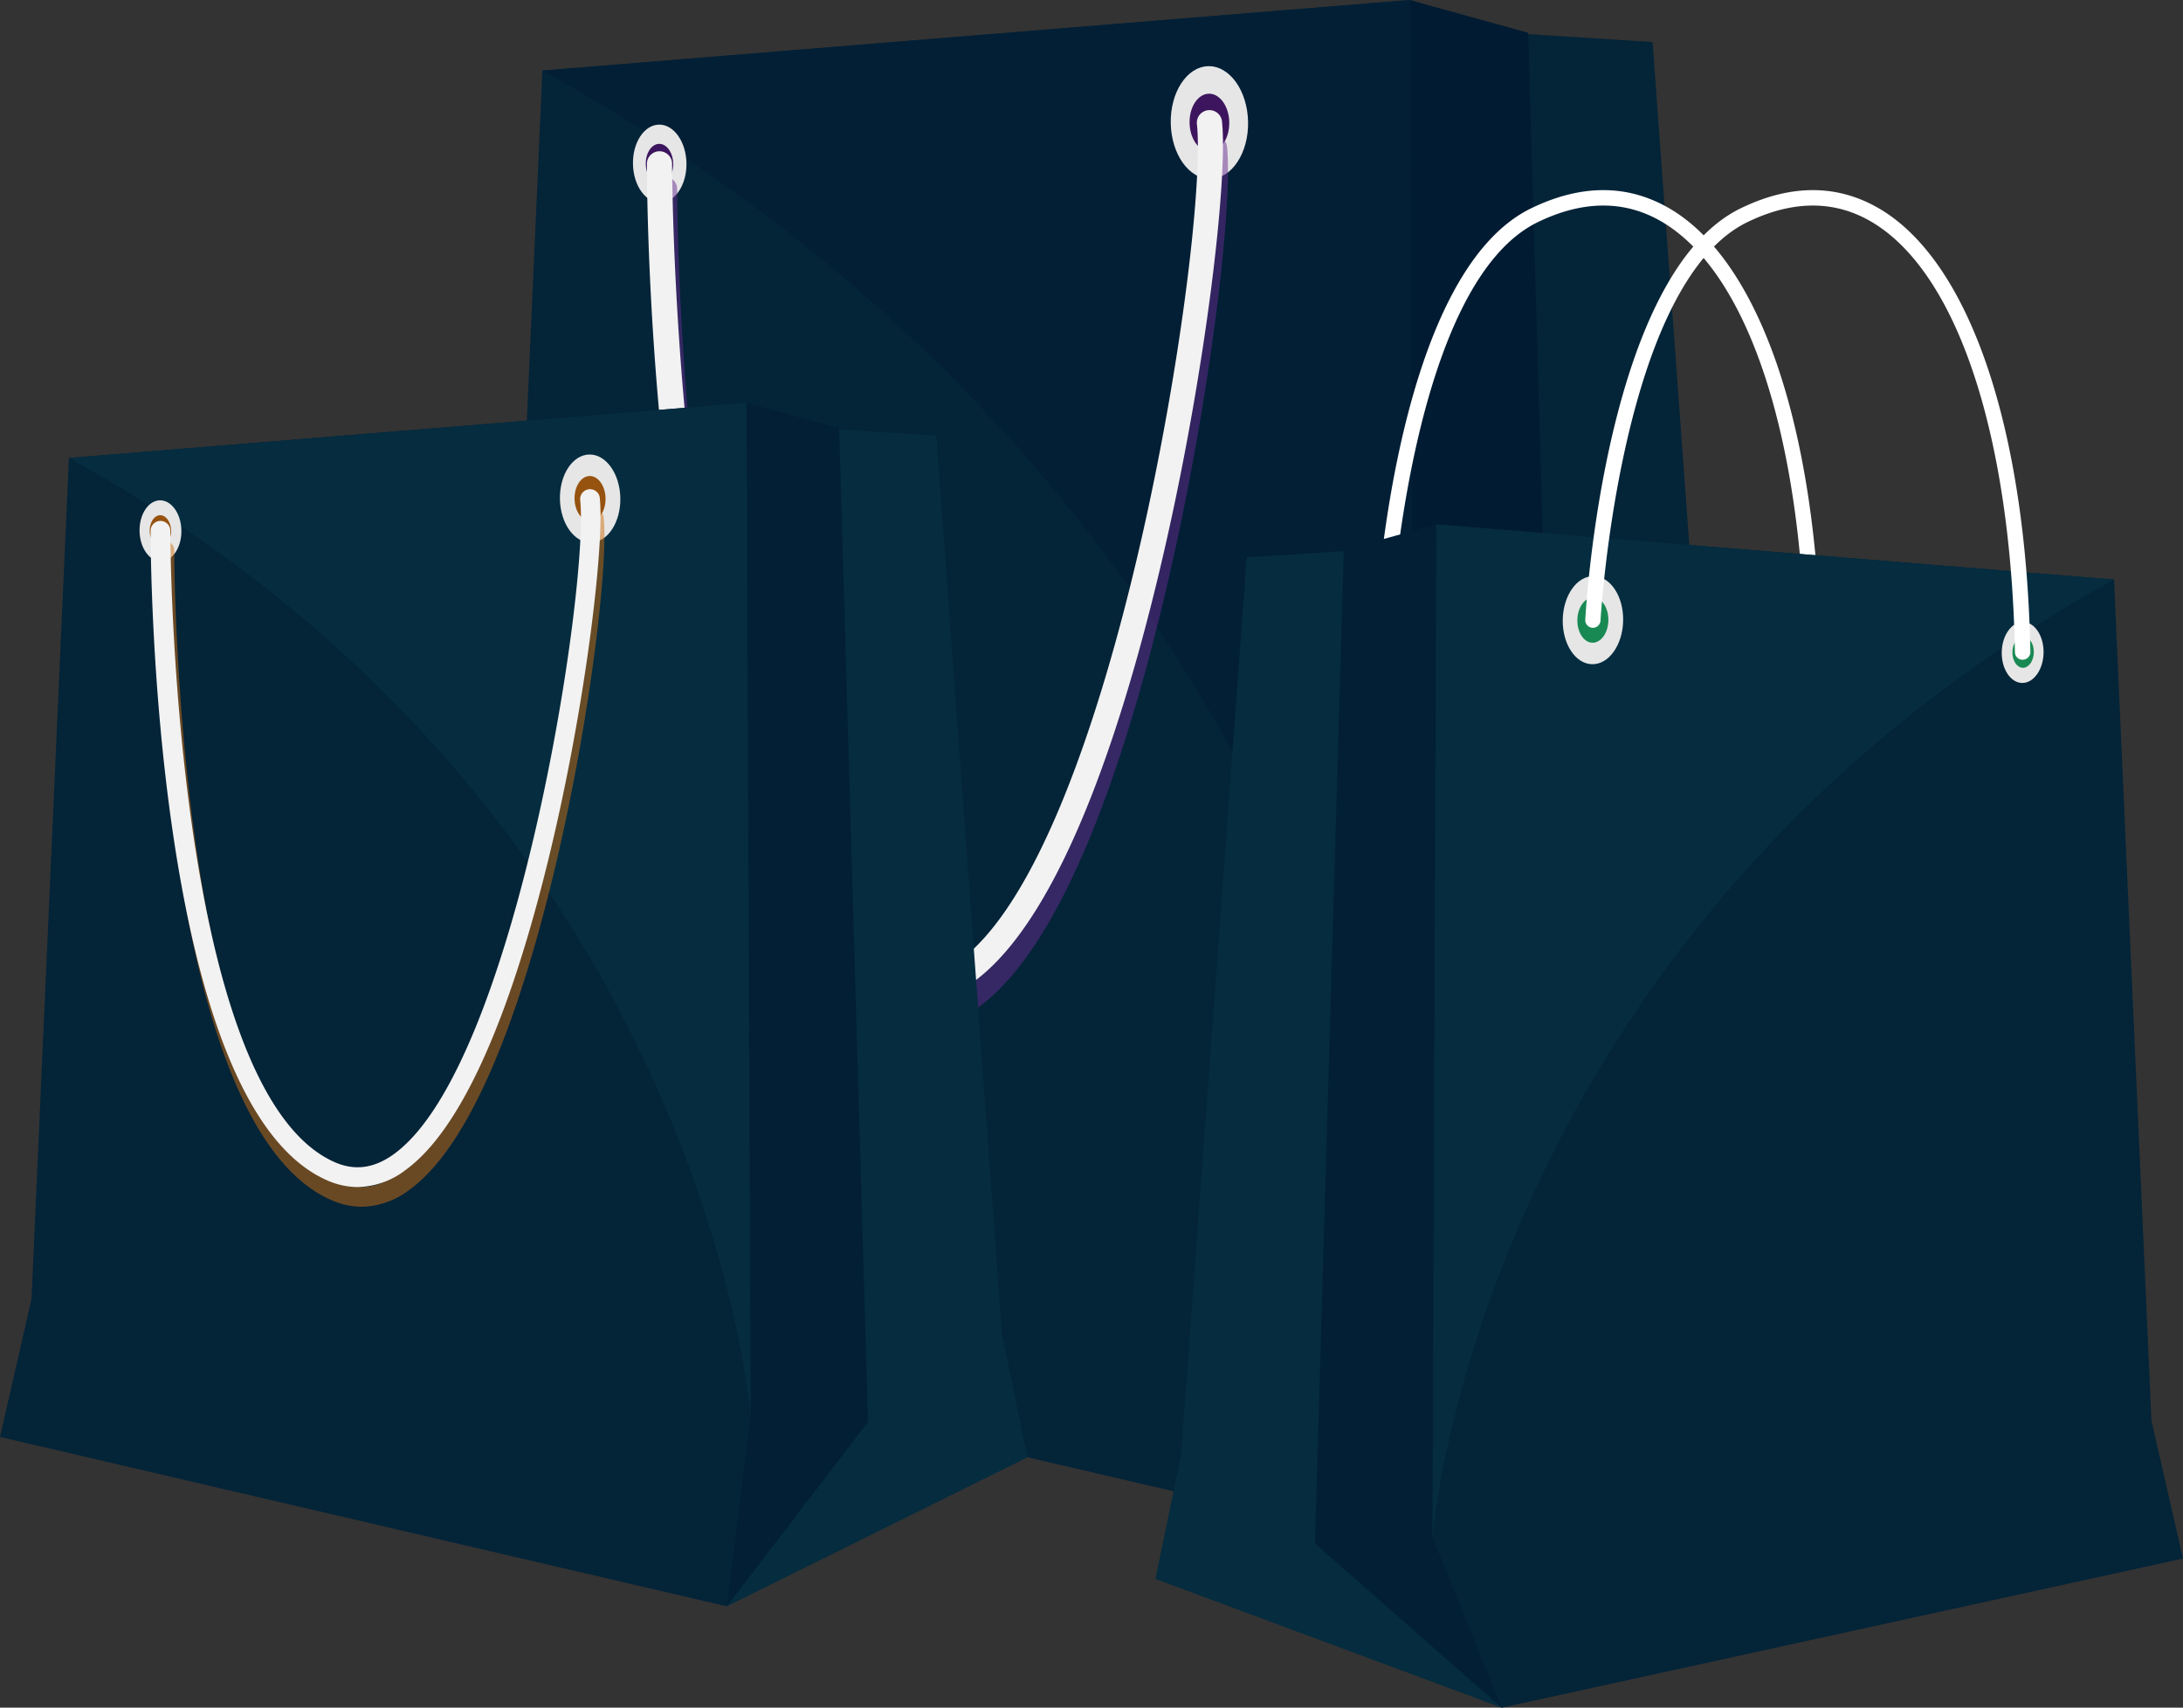 <svg xmlns="http://www.w3.org/2000/svg" viewBox="0 0 572.96 448.2"><rect x="0" y="0" width="572.96" height="448.2" fill="#333333" stroke="none"/><defs><style>.cls-1{isolation:isolate;}.cls-2{fill:#042438;}.cls-3{fill:#011b32;}.cls-4{fill:#021f35;}.cls-5{fill:#e6e6e6;}.cls-6{fill:#3c155e;}.cls-7{fill:#662d91;mix-blend-mode:multiply;}.cls-11,.cls-7{opacity:0.5;}.cls-8{fill:#f2f2f2;}.cls-9{fill:#052c3f;}.cls-10{fill:#96520f;}.cls-11{fill:#ce6f11;}.cls-12{fill:#fff;}.cls-13{fill:#198953;}</style></defs><title>belanjaan</title><g class="cls-1"><g id="Layer_2" data-name="Layer 2"><g id="Layer_1-2" data-name="Layer 1"><polygon class="cls-2" points="363.37 404.31 464.39 354.24 455.79 312.77 433.74 11.03 398.89 8.82 369.99 0 363.37 404.31"/><polygon class="cls-2" points="369.99 0 371.31 340.12 363.37 404.31 119.2 347.4 129.79 301.08 142.36 18.53 369.99 0"/><polygon class="cls-3" points="363.37 404.31 410.79 342.33 401.09 8.6 369.99 0 371.31 340.12 363.37 404.31"/><path class="cls-4" d="M371.31,340.12s-15.66-203.81-229-321.59L370,0Z"/><ellipse class="cls-5" cx="173.1" cy="43.02" rx="7.02" ry="10.23" transform="matrix(1, -0.02, 0.02, 1, -0.81, 3.38)"/><ellipse class="cls-6" cx="173.09" cy="43.02" rx="3.6" ry="5.25" transform="translate(-0.81 3.41) rotate(-1.13)"/><ellipse class="cls-5" cx="317.43" cy="32.17" rx="10.15" ry="14.79" transform="translate(-0.57 6.2) rotate(-1.12)"/><ellipse class="cls-6" cx="317.43" cy="32.17" rx="5.21" ry="7.58" transform="translate(-0.57 6.21) rotate(-1.12)"/><path class="cls-7" d="M240.73,270.09a25.79,25.79,0,0,1-10.62-2.39c-58.47-26.22-59-210.24-59-218.07a3.32,3.32,0,0,1,3.31-3.31h0a3.31,3.31,0,0,1,3.31,3.32c0,1.87.51,187.54,55.09,212,6.84,3.07,13.43,2.2,20.12-2.66C294,229.13,318.58,68,315.46,39.14a3.31,3.31,0,0,1,6.58-.71c1.6,14.8-4.1,64.16-14.83,111.34-9.69,42.61-26.3,97.08-50.38,114.58C251.57,268.17,246.18,270.09,240.73,270.09Z"/><path class="cls-8" d="M239.41,263.47a25.76,25.76,0,0,1-10.62-2.39c-58.47-26.22-59-210.25-59-218.07a3.31,3.31,0,0,1,3.31-3.31h0A3.31,3.31,0,0,1,176.4,43c0,1.87.51,187.54,55.09,212,6.84,3.07,13.43,2.2,20.12-2.66,41.09-29.87,65.65-191,62.53-219.85a3.31,3.31,0,0,1,6.58-.71c1.6,14.79-4.09,64.16-14.83,111.34-9.69,42.61-26.3,97.08-50.38,114.58C250.24,261.56,244.86,263.47,239.41,263.47Z"/><polygon class="cls-9" points="190.77 421.6 269.7 382.48 262.98 350.08 245.75 114.33 218.52 112.61 195.94 105.71 190.77 421.6"/><polygon class="cls-2" points="195.94 105.71 196.98 371.45 190.77 421.6 0 377.14 8.27 340.95 18.09 120.19 195.94 105.71"/><polygon class="cls-4" points="190.77 421.6 227.82 373.18 220.24 112.43 195.94 105.71 196.98 371.45 190.77 421.6"/><path class="cls-9" d="M197,371.45S184.74,212.22,18.09,120.19l177.85-14.48Z"/><ellipse class="cls-5" cx="42.11" cy="139.32" rx="5.49" ry="8" transform="translate(-2.73 0.85) rotate(-1.13)"/><ellipse class="cls-10" cx="42.11" cy="139.32" rx="2.81" ry="4.1" transform="translate(-2.75 0.86) rotate(-1.13)"/><ellipse class="cls-5" cx="154.88" cy="130.85" rx="7.93" ry="11.56" transform="translate(-2.52 3.05) rotate(-1.12)"/><ellipse class="cls-10" cx="154.87" cy="130.85" rx="4.07" ry="5.93" transform="translate(-2.51 3.04) rotate(-1.11)"/><path class="cls-11" d="M95,316.73a20.15,20.15,0,0,1-8.3-1.87C41,294.38,40.55,150.6,40.56,144.49a2.59,2.59,0,0,1,2.59-2.59h0a2.59,2.59,0,0,1,2.58,2.59c0,1.46.4,146.53,43,165.65,5.35,2.4,10.49,1.72,15.72-2.08,32.11-23.33,51.29-149.19,48.85-171.77a2.59,2.59,0,0,1,5.14-.56c1.25,11.56-3.2,50.13-11.59,87-7.57,33.29-20.55,75.84-39.36,89.52A21.24,21.24,0,0,1,95,316.73Z"/><path class="cls-8" d="M93.92,311.56a20.13,20.13,0,0,1-8.29-1.87c-45.68-20.49-46.1-164.27-46.1-170.38a2.59,2.59,0,0,1,2.59-2.59h0a2.59,2.59,0,0,1,2.58,2.59c0,1.46.4,146.53,43,165.65,5.35,2.4,10.49,1.72,15.72-2.08,32.11-23.33,51.29-149.19,48.85-171.77a2.59,2.59,0,0,1,5.14-.56c1.25,11.56-3.2,50.13-11.59,87-7.57,33.29-20.55,75.84-39.36,89.52A21.23,21.23,0,0,1,93.92,311.56Z"/><path class="cls-12" d="M475.85,173.16a2,2,0,0,1-2-1.92c-1.09-57-15-99.1-37.08-112.68-9.87-6.06-21-6.14-33.12-.27C370.3,74.43,365.12,162,365.08,162.87a2,2,0,1,1-4-.21c.2-3.7,5.38-90.8,40.82-108,13.42-6.5,25.85-6.34,37,.48,23.3,14.3,37.88,57.63,39,116a2,2,0,0,1-2,2Z"/><polygon class="cls-9" points="394.15 448.2 303.25 414.4 309.97 382 327.21 146.25 354.44 144.53 377.01 137.63 394.15 448.2"/><polygon class="cls-2" points="377.01 137.63 375.98 403.37 394.15 448.2 572.96 409.06 564.68 372.87 554.86 152.11 377.01 137.63"/><polygon class="cls-4" points="394.15 448.2 345.13 405.1 352.71 144.35 377.01 137.63 375.98 403.37 394.15 448.2"/><path class="cls-9" d="M376,403.37s12.24-159.24,178.88-251.26L377,137.63Z"/><ellipse class="cls-5" cx="530.85" cy="171.24" rx="8" ry="5.49" transform="translate(349.2 698.62) rotate(-88.87)"/><ellipse class="cls-13" cx="530.85" cy="171.24" rx="4.1" ry="2.81" transform="matrix(0.02, -1, 1, 0.02, 349.14, 698.6)"/><ellipse class="cls-5" cx="418.08" cy="162.77" rx="11.56" ry="7.93" transform="translate(247.18 577.59) rotate(-88.88)"/><ellipse class="cls-13" cx="418.08" cy="162.77" rx="5.93" ry="4.07" transform="translate(247.16 577.58) rotate(-88.88)"/><path class="cls-12" d="M530.85,173.16a2,2,0,0,1-2-1.92c-1.09-57-15-99.1-37.08-112.68-9.87-6.06-21-6.14-33.12-.27C425.3,74.43,420.12,162,420.08,162.87a2,2,0,1,1-4-.21c.2-3.7,5.38-90.8,40.82-108,13.42-6.5,25.85-6.34,37,.48,23.3,14.3,37.88,57.63,39,116a2,2,0,0,1-2,2Z"/></g></g></g></svg>